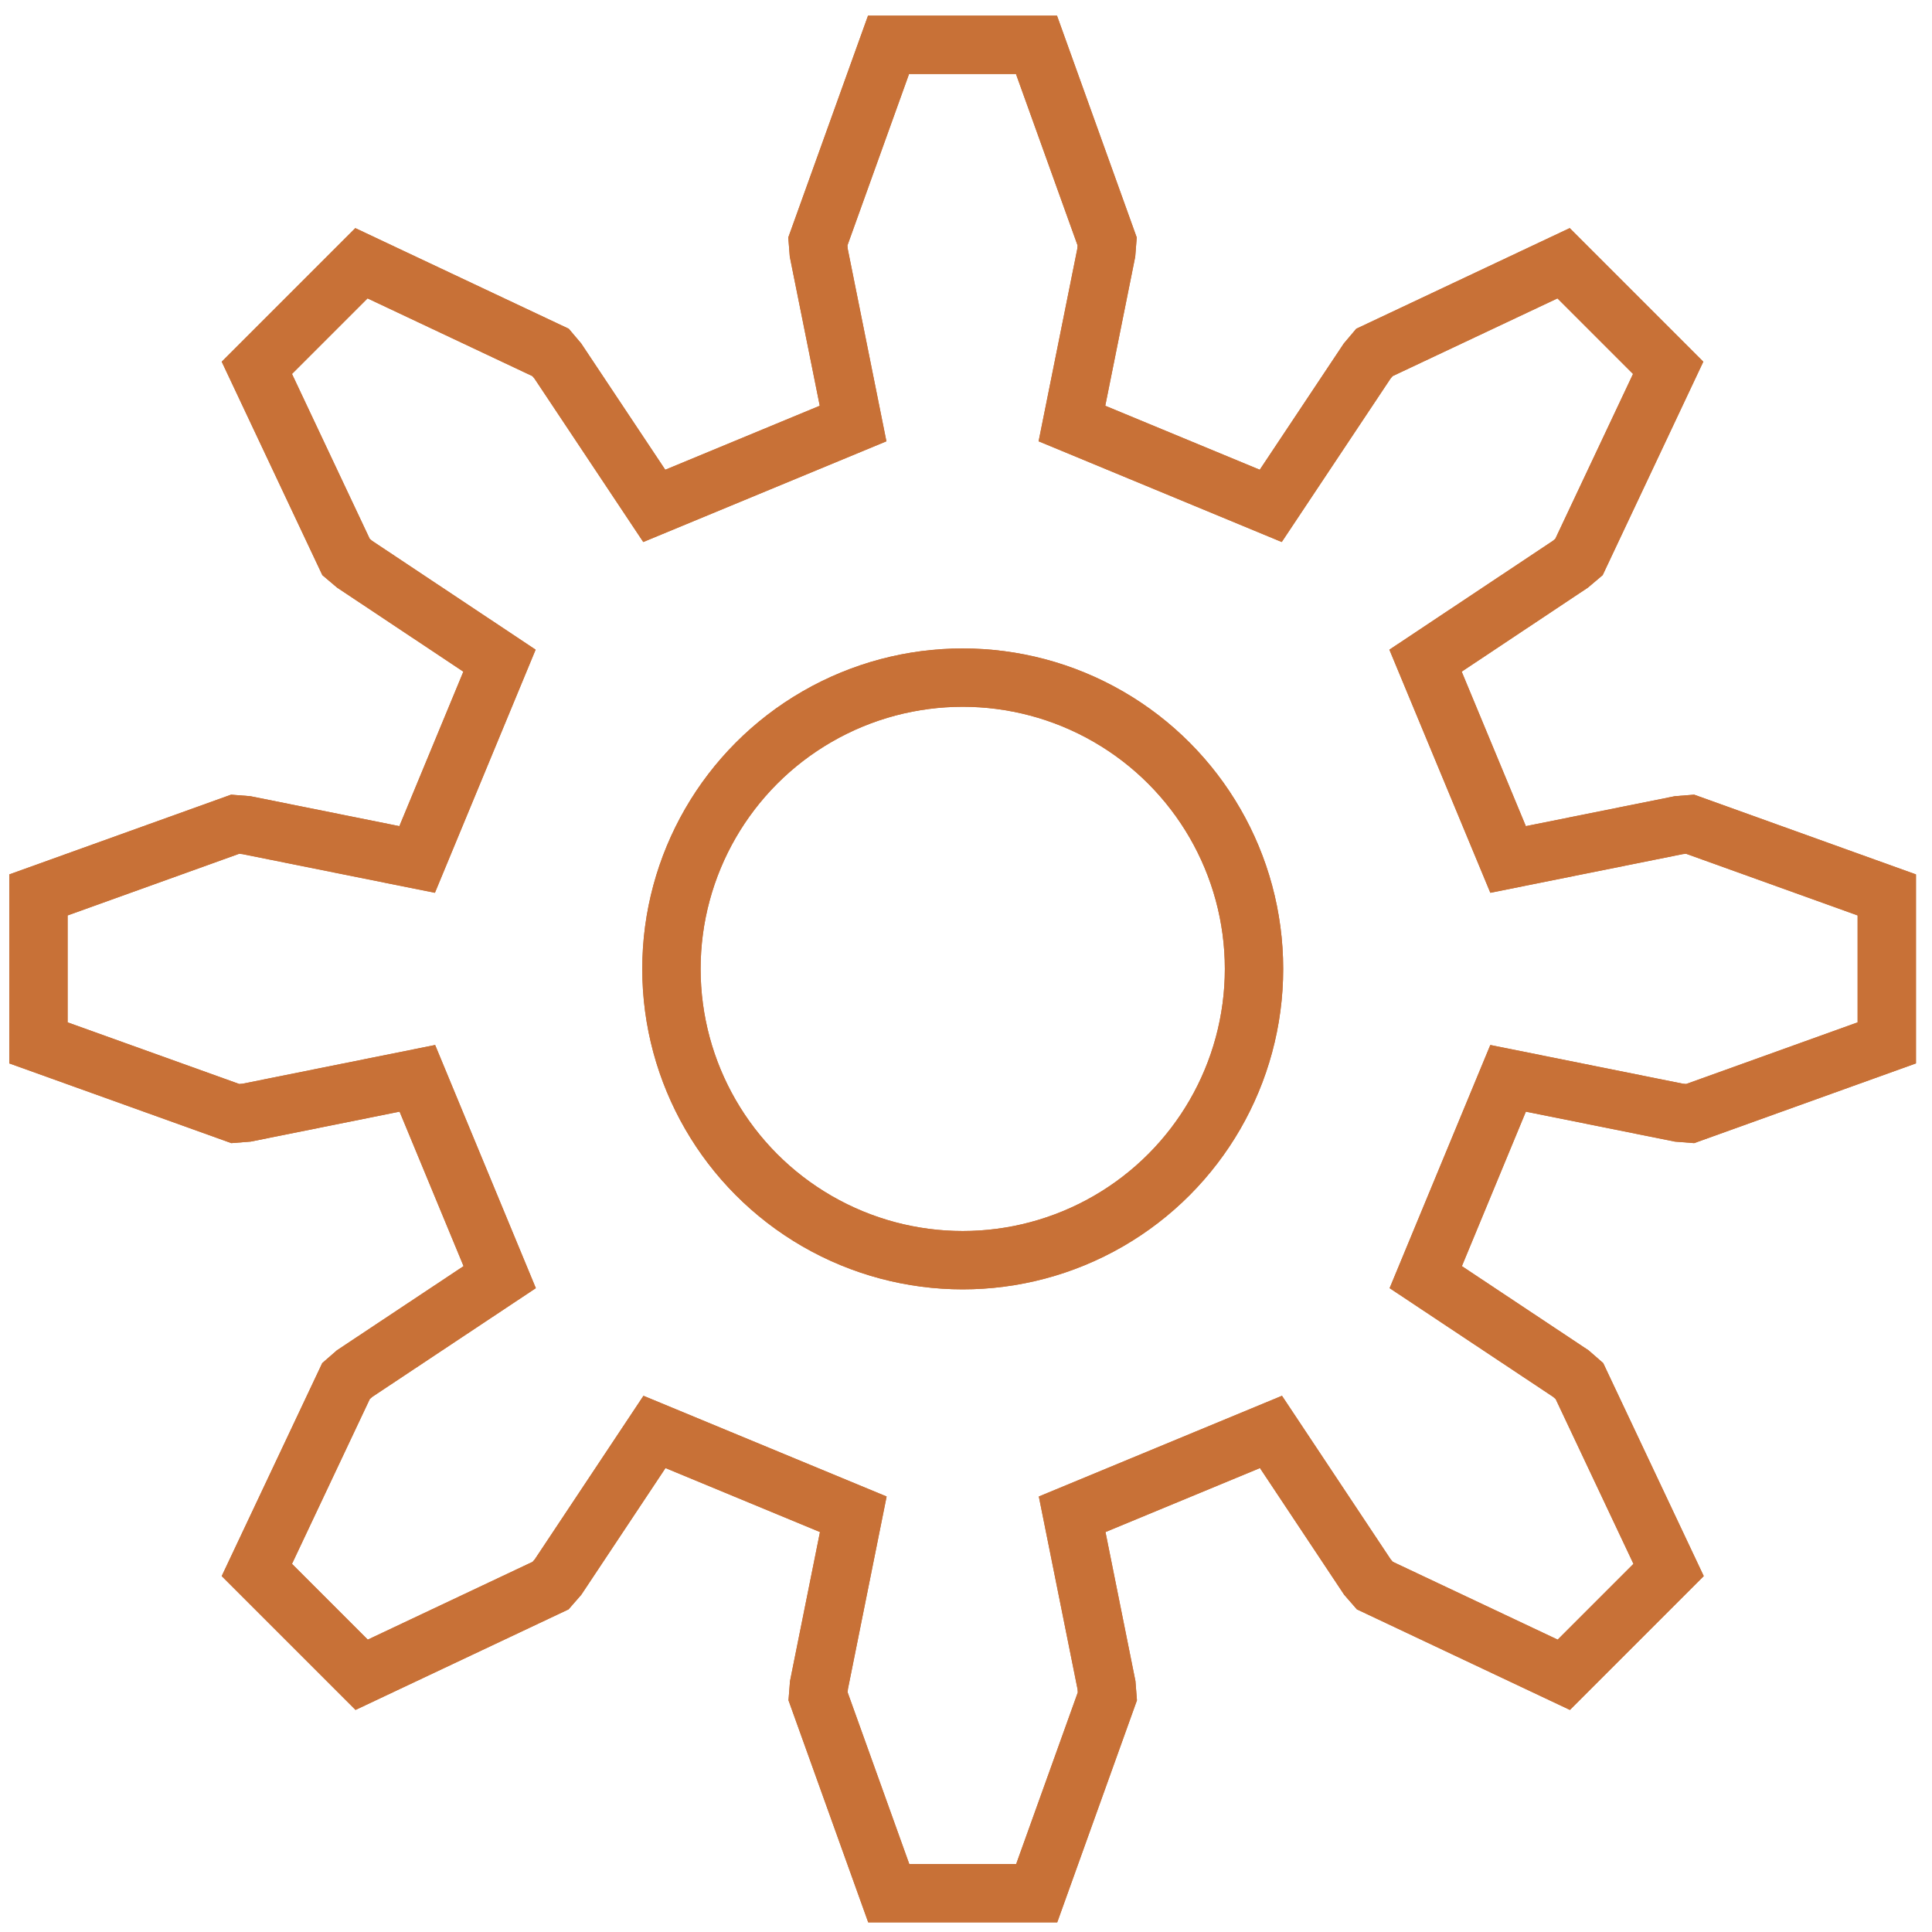 <?xml version="1.0" encoding="UTF-8" standalone="no"?>
<!-- Created with Inkscape (http://www.inkscape.org/) -->

<svg
   xmlns:dc="http://purl.org/dc/elements/1.1/"
   xmlns:cc="http://creativecommons.org/ns#"
   xmlns:rdf="http://www.w3.org/1999/02/22-rdf-syntax-ns#"
   xmlns:svg="http://www.w3.org/2000/svg"
   xmlns="http://www.w3.org/2000/svg"
   xmlns:sodipodi="http://sodipodi.sourceforge.net/DTD/sodipodi-0.dtd"
   xmlns:inkscape="http://www.inkscape.org/namespaces/inkscape"
   width="512"
   height="512"
   viewBox="0 0 135.467 135.467"
   version="1.1"
   id="svg8"
   inkscape:version="0.92.5 (2060ec1f9f, 2020-04-08)"
   sodipodi:docname="cog.svg">
  <defs
     id="defs2">
    <filter
       inkscape:collect="always"
       style="color-interpolation-filters:sRGB"
       id="filter7289"
       x="-0.024"
       width="1.048"
       y="-0.024"
       height="1.048">
      <feGaussianBlur
         inkscape:collect="always"
         stdDeviation="1.183"
         id="feGaussianBlur7291" />
    </filter>
    <filter
       inkscape:collect="always"
       style="color-interpolation-filters:sRGB"
       id="filter7565"
       x="-0.048"
       width="1.096"
       y="-0.048"
       height="1.096">
      <feGaussianBlur
         inkscape:collect="always"
         stdDeviation="0.303"
         id="feGaussianBlur7567" />
    </filter>
    <filter
       inkscape:collect="always"
       style="color-interpolation-filters:sRGB"
       id="filter7972"
       x="-0.036"
       width="1.072"
       y="-0.036"
       height="1.072">
      <feGaussianBlur
         inkscape:collect="always"
         stdDeviation="0.126"
         id="feGaussianBlur7974" />
    </filter>
  </defs>
  <sodipodi:namedview
     id="base"
     pagecolor="#595959"
     bordercolor="#666666"
     borderopacity="1.0"
     inkscape:pageopacity="0"
     inkscape:pageshadow="2"
     inkscape:zoom="0.70710678"
     inkscape:cx="250.44499"
     inkscape:cy="277.14179"
     inkscape:document-units="px"
     inkscape:current-layer="layer5"
     showgrid="true"
     inkscape:window-width="1920"
     inkscape:window-height="1016"
     inkscape:window-x="0"
     inkscape:window-y="27"
     inkscape:window-maximized="1"
     units="px"
     inkscape:snap-grids="false"
     inkscape:snap-page="true">
    <inkscape:grid
       type="xygrid"
       id="grid940"
       spacingx="4.233"
       spacingy="4.233"
       empspacing="4" />
  </sodipodi:namedview>
  <g
     inkscape:groupmode="layer"
     id="layer4"
     inkscape:label="Background"
     style="display:inline"
     sodipodi:insensitive="true">
    <rect
       style="opacity:1;fill:#ffffff;fill-opacity:1;stroke:none;stroke-width:0.529;stroke-miterlimit:4;stroke-dasharray:none;stroke-dashoffset:0;stroke-opacity:1"
       id="rect895"
       width="135.467"
       height="135.467"
       x="0"
       y="0" />
  </g>
  <g
     inkscape:groupmode="layer"
     id="layer5"
     inkscape:label="Content">
    <g
       id="g7247"
       style="stroke-width:4.233;stroke-miterlimit:4;stroke-dasharray:none"
       transform="translate(-154.517,142.875)">
      <path
         style="fill:none;stroke:#c87137;stroke-width:4.233;stroke-linecap:butt;stroke-linejoin:miter;stroke-miterlimit:4;stroke-dasharray:none;stroke-opacity:1"
         d="m 50.8,50.8 h 33.867 L 101.6,67.733 84.667,84.667 H 50.8 L 33.867,67.733 Z"
         id="path7175"
         inkscape:connector-curvature="0"
         sodipodi:nodetypes="ccccccc" />
      <path
         d="M 31.716,92.061 25.551,76.549 m 33.715,33.518 -15.577,-6.032 m 47.786,-0.126 -15.275,6.158 m 33.867,-33.867 -6.618,15.735 m 0.453,-48.181 6.165,15.512 M 76.351,25.749 91.928,31.781 m -47.786,0.126 15.275,-6.158 m -33.867,33.867 6.618,-15.735 m 11.52,60.155 -14.967,8.98 -5.987,-5.987 8.98,-14.967 m 0.453,-48.181 -8.98,-14.967 5.987,-5.987 14.967,8.98 M 25.551,76.549 8.618,72.315 v -8.467 l 16.933,-4.233 m 33.867,-33.867 4.233,-16.933 h 8.467 l 4.233,16.933 m 15.577,6.032 14.967,-8.98 5.987,5.987 -8.98,14.967 m -0.453,48.181 8.98,14.967 -5.987,5.987 L 91.475,103.909 M 110.067,59.267 127,63.5 v 8.467 l -16.933,4.233 M 76.2,110.067 71.967,127 h -8.467 l -4.233,-16.933"
         style="fill:none;stroke:#c87137;stroke-width:4.233;stroke-linecap:round;stroke-linejoin:round;stroke-miterlimit:4;stroke-dasharray:none;stroke-opacity:1"
         id="path7237"
         inkscape:connector-curvature="0" />
    </g>
    <g
       id="g7253"
       transform="translate(-151.871,7.937)"
       style="stroke-width:4.233;stroke-miterlimit:4;stroke-dasharray:none">
      <path
         sodipodi:nodetypes="ccccccc"
         inkscape:connector-curvature="0"
         id="path7249"
         d="m 50.8,50.8 h 33.867 L 101.6,67.733 84.667,84.667 H 50.8 L 33.867,67.733 Z"
         style="fill:none;stroke:#c87137;stroke-width:4.233;stroke-linecap:butt;stroke-linejoin:miter;stroke-miterlimit:4;stroke-dasharray:none;stroke-opacity:1" />
      <path
         id="path7251"
         style="fill:none;stroke:#c87137;stroke-width:4.233;stroke-linecap:round;stroke-linejoin:round;stroke-miterlimit:4;stroke-dasharray:none;stroke-opacity:1"
         d="M 31.716,92.061 25.551,76.549 m 33.715,33.518 -15.577,-6.032 m 47.786,-0.126 -15.275,6.158 m 33.867,-33.867 -6.618,15.735 m 0.453,-48.181 6.165,15.512 M 76.351,25.749 91.928,31.781 m -47.786,0.126 15.275,-6.158 m -33.867,33.867 6.618,-15.735 m 11.52,60.155 -14.967,8.98 -5.987,-5.987 8.98,-14.967 m 0.453,-48.181 -8.98,-14.967 5.987,-5.987 14.967,8.98 M 25.551,76.549 8.618,72.315 v -8.467 l 16.933,-4.233 m 33.867,-33.867 4.233,-16.933 h 8.467 l 4.233,16.933 m 15.577,6.032 14.967,-8.98 5.987,5.987 -8.98,14.967 m -0.453,48.181 8.98,14.967 -5.987,5.987 L 91.475,103.909 M 110.067,59.267 127,63.5 v 8.467 l -16.933,4.233 M 76.2,110.067 71.967,127 h -8.467 l -4.233,-16.933"
         inkscape:connector-curvature="0" />
    </g>
    <g
       id="g7259"
       style="stroke-width:4.233;stroke-miterlimit:4;stroke-dasharray:none;filter:url(#filter7289)"
       transform="translate(-154.517,142.875)">
      <path
         sodipodi:nodetypes="ccccccc"
         inkscape:connector-curvature="0"
         id="path7255"
         d="m 50.8,50.8 h 33.867 L 101.6,67.733 84.667,84.667 H 50.8 L 33.867,67.733 Z"
         style="fill:none;stroke:#c87137;stroke-width:4.233;stroke-linecap:butt;stroke-linejoin:miter;stroke-miterlimit:4;stroke-dasharray:none;stroke-opacity:1" />
      <path
         id="path7257"
         style="fill:none;stroke:#c87137;stroke-width:4.233;stroke-linecap:round;stroke-linejoin:round;stroke-miterlimit:4;stroke-dasharray:none;stroke-opacity:1"
         d="M 31.716,92.061 25.551,76.549 m 33.715,33.518 -15.577,-6.032 m 47.786,-0.126 -15.275,6.158 m 33.867,-33.867 -6.618,15.735 m 0.453,-48.181 6.165,15.512 M 76.351,25.749 91.928,31.781 m -47.786,0.126 15.275,-6.158 m -33.867,33.867 6.618,-15.735 m 11.52,60.155 -14.967,8.98 -5.987,-5.987 8.98,-14.967 m 0.453,-48.181 -8.98,-14.967 5.987,-5.987 14.967,8.98 M 25.551,76.549 8.618,72.315 v -8.467 l 16.933,-4.233 m 33.867,-33.867 4.233,-16.933 h 8.467 l 4.233,16.933 m 15.577,6.032 14.967,-8.98 5.987,5.987 -8.98,14.967 m -0.453,48.181 8.98,14.967 -5.987,5.987 L 91.475,103.909 M 110.067,59.267 127,63.5 v 8.467 l -16.933,4.233 M 76.2,110.067 71.967,127 h -8.467 l -4.233,-16.933"
         inkscape:connector-curvature="0" />
    </g>
    <g
       id="g7525"
       inkscape:label="Gear16"
       transform="matrix(7.673,0,0,7.673,67.733,215.908)"
       style="fill:none;fill-opacity:1;stroke:#c87137;stroke-width:0.503;stroke-miterlimit:4;stroke-dasharray:none;stroke-opacity:1">
      <path
         id="path7521"
         style="fill:none;fill-opacity:1;stroke:#c87137;stroke-width:0.503;stroke-miterlimit:4;stroke-dasharray:none;stroke-opacity:1"
         d="m 5.866,-0.588 0.736,-0.074 0.103,0.002 0.864,0.264 V 0.396 L 6.705,0.66 6.602,0.662 5.866,0.588 5.645,1.701 6.353,1.915 6.447,1.956 7.145,2.531 6.842,3.263 5.942,3.176 5.846,3.138 5.194,2.788 4.564,3.732 5.137,4.2 5.208,4.274 5.633,5.072 5.072,5.633 4.274,5.208 4.2,5.137 3.732,4.564 2.788,5.194 3.138,5.846 3.176,5.942 3.263,6.842 2.531,7.145 1.956,6.447 1.915,6.353 1.701,5.645 0.588,5.866 0.662,6.602 0.66,6.705 0.396,7.569 H -0.396 L -0.66,6.705 -0.662,6.602 -0.588,5.866 -1.701,5.645 -1.915,6.353 -1.956,6.447 -2.531,7.145 -3.263,6.842 -3.176,5.942 -3.138,5.846 -2.788,5.194 -3.732,4.564 -4.2,5.137 -4.274,5.208 -5.072,5.633 -5.633,5.072 -5.208,4.274 -5.137,4.2 -4.564,3.732 -5.194,2.788 -5.846,3.138 -5.942,3.176 -6.842,3.263 -7.145,2.531 -6.447,1.956 -6.353,1.915 -5.645,1.701 -5.866,0.588 -6.602,0.662 -6.705,0.66 -7.569,0.396 v -0.792 l 0.864,-0.264 0.103,-0.002 0.736,0.074 0.221,-1.113 -0.708,-0.213 -0.095,-0.041 -0.697,-0.575 0.303,-0.732 0.9,0.087 0.096,0.038 0.652,0.35 0.63,-0.943 -0.573,-0.468 -0.072,-0.074 -0.424,-0.798 0.56,-0.56 0.798,0.424 0.074,0.072 0.468,0.573 0.943,-0.63 -0.35,-0.652 -0.038,-0.096 -0.087,-0.9 0.732,-0.303 0.575,0.697 0.041,0.095 0.213,0.708 1.113,-0.221 -0.074,-0.736 0.002,-0.103 0.264,-0.864 h 0.792 l 0.264,0.864 0.002,0.103 -0.074,0.736 1.113,0.221 0.213,-0.708 0.041,-0.095 0.575,-0.697 0.732,0.303 L 3.176,-5.942 3.138,-5.846 2.788,-5.194 3.732,-4.564 4.2,-5.137 4.274,-5.208 5.072,-5.633 5.633,-5.072 5.208,-4.274 5.137,-4.2 4.564,-3.732 5.194,-2.788 5.846,-3.138 5.942,-3.176 l 0.9,-0.087 0.303,0.732 -0.697,0.575 -0.095,0.041 -0.708,0.213 z"
         inkscape:connector-curvature="0" />
      <circle
         id="path7523"
         style="fill:none;fill-opacity:1;stroke:#c87137;stroke-width:0.503;stroke-miterlimit:4;stroke-dasharray:none;stroke-opacity:1"
         cx="0"
         cy="0"
         r="2.646" />
    </g>
    <g
       style="fill:none;fill-opacity:1;stroke:#c87137;stroke-width:0.503;stroke-miterlimit:4;stroke-dasharray:none;stroke-opacity:1;filter:url(#filter7565)"
       transform="matrix(7.673,0,0,7.673,67.733,215.908)"
       inkscape:label="Gear16"
       id="g7539">
      <path
         inkscape:connector-curvature="0"
         d="m 5.866,-0.588 0.736,-0.074 0.103,0.002 0.864,0.264 V 0.396 L 6.705,0.66 6.602,0.662 5.866,0.588 5.645,1.701 6.353,1.915 6.447,1.956 7.145,2.531 6.842,3.263 5.942,3.176 5.846,3.138 5.194,2.788 4.564,3.732 5.137,4.2 5.208,4.274 5.633,5.072 5.072,5.633 4.274,5.208 4.2,5.137 3.732,4.564 2.788,5.194 3.138,5.846 3.176,5.942 3.263,6.842 2.531,7.145 1.956,6.447 1.915,6.353 1.701,5.645 0.588,5.866 0.662,6.602 0.66,6.705 0.396,7.569 H -0.396 L -0.66,6.705 -0.662,6.602 -0.588,5.866 -1.701,5.645 -1.915,6.353 -1.956,6.447 -2.531,7.145 -3.263,6.842 -3.176,5.942 -3.138,5.846 -2.788,5.194 -3.732,4.564 -4.2,5.137 -4.274,5.208 -5.072,5.633 -5.633,5.072 -5.208,4.274 -5.137,4.2 -4.564,3.732 -5.194,2.788 -5.846,3.138 -5.942,3.176 -6.842,3.263 -7.145,2.531 -6.447,1.956 -6.353,1.915 -5.645,1.701 -5.866,0.588 -6.602,0.662 -6.705,0.66 -7.569,0.396 v -0.792 l 0.864,-0.264 0.103,-0.002 0.736,0.074 0.221,-1.113 -0.708,-0.213 -0.095,-0.041 -0.697,-0.575 0.303,-0.732 0.9,0.087 0.096,0.038 0.652,0.35 0.63,-0.943 -0.573,-0.468 -0.072,-0.074 -0.424,-0.798 0.56,-0.56 0.798,0.424 0.074,0.072 0.468,0.573 0.943,-0.63 -0.35,-0.652 -0.038,-0.096 -0.087,-0.9 0.732,-0.303 0.575,0.697 0.041,0.095 0.213,0.708 1.113,-0.221 -0.074,-0.736 0.002,-0.103 0.264,-0.864 h 0.792 l 0.264,0.864 0.002,0.103 -0.074,0.736 1.113,0.221 0.213,-0.708 0.041,-0.095 0.575,-0.697 0.732,0.303 L 3.176,-5.942 3.138,-5.846 2.788,-5.194 3.732,-4.564 4.2,-5.137 4.274,-5.208 5.072,-5.633 5.633,-5.072 5.208,-4.274 5.137,-4.2 4.564,-3.732 5.194,-2.788 5.846,-3.138 5.942,-3.176 l 0.9,-0.087 0.303,0.732 -0.697,0.575 -0.095,0.041 -0.708,0.213 z"
         style="fill:none;fill-opacity:1;stroke:#c87137;stroke-width:0.503;stroke-miterlimit:4;stroke-dasharray:none;stroke-opacity:1"
         id="path7535" />
      <circle
         r="2.646"
         cy="0"
         cx="0"
         style="fill:none;fill-opacity:1;stroke:#c87137;stroke-width:0.503;stroke-miterlimit:4;stroke-dasharray:none;stroke-opacity:1"
         id="circle7537" />
    </g>
    <g
       id="g7954"
       inkscape:label="Gear8"
       transform="matrix(15.438,0,0,15.438,67.504,67.937)"
       style="stroke:#c87137;stroke-opacity:1">
      <path
         id="path7950"
         style="fill:none;stroke:#c87137;stroke-width:0.265;stroke-opacity:1"
         d="m 2.477,-0.497 0.776,-0.156 0.051,-0.004 0.893,0.321 V 0.336 L 3.304,0.657 3.253,0.653 2.477,0.497 2.103,1.4 2.762,1.838 2.801,1.872 3.206,2.73 2.73,3.206 1.872,2.801 1.838,2.762 1.4,2.103 0.497,2.477 0.653,3.253 0.657,3.304 0.336,4.198 H -0.336 L -0.657,3.304 -0.653,3.253 -0.497,2.477 -1.4,2.103 -1.838,2.762 -1.872,2.801 -2.73,3.206 -3.206,2.73 -2.801,1.872 -2.762,1.838 -2.103,1.4 -2.477,0.497 -3.253,0.653 -3.304,0.657 -4.198,0.336 v -0.672 l 0.893,-0.321 0.051,0.004 0.776,0.156 0.374,-0.903 -0.658,-0.438 -0.039,-0.033 -0.405,-0.859 0.475,-0.475 0.859,0.405 0.033,0.039 0.438,0.658 0.903,-0.374 -0.156,-0.776 -0.004,-0.051 0.321,-0.893 h 0.672 l 0.321,0.893 -0.004,0.051 -0.156,0.776 0.903,0.374 0.438,-0.658 0.033,-0.039 0.859,-0.405 0.475,0.475 -0.405,0.859 -0.039,0.033 -0.658,0.438 z"
         inkscape:connector-curvature="0" />
      <circle
         id="path7952"
         style="fill:none;stroke:#c87137;stroke-width:0.265;stroke-opacity:1"
         cx="0"
         cy="0"
         r="1.323" />
    </g>
    <g
       style="stroke:#c87137;stroke-opacity:1;filter:url(#filter7972)"
       transform="matrix(15.438,0,0,15.438,67.504,67.937)"
       inkscape:label="Gear8"
       id="g7970">
      <path
         inkscape:connector-curvature="0"
         d="m 2.477,-0.497 0.776,-0.156 0.051,-0.004 0.893,0.321 V 0.336 L 3.304,0.657 3.253,0.653 2.477,0.497 2.103,1.4 2.762,1.838 2.801,1.872 3.206,2.73 2.73,3.206 1.872,2.801 1.838,2.762 1.4,2.103 0.497,2.477 0.653,3.253 0.657,3.304 0.336,4.198 H -0.336 L -0.657,3.304 -0.653,3.253 -0.497,2.477 -1.4,2.103 -1.838,2.762 -1.872,2.801 -2.73,3.206 -3.206,2.73 -2.801,1.872 -2.762,1.838 -2.103,1.4 -2.477,0.497 -3.253,0.653 -3.304,0.657 -4.198,0.336 v -0.672 l 0.893,-0.321 0.051,0.004 0.776,0.156 0.374,-0.903 -0.658,-0.438 -0.039,-0.033 -0.405,-0.859 0.475,-0.475 0.859,0.405 0.033,0.039 0.438,0.658 0.903,-0.374 -0.156,-0.776 -0.004,-0.051 0.321,-0.893 h 0.672 l 0.321,0.893 -0.004,0.051 -0.156,0.776 0.903,0.374 0.438,-0.658 0.033,-0.039 0.859,-0.405 0.475,0.475 -0.405,0.859 -0.039,0.033 -0.658,0.438 z"
         style="fill:none;stroke:#c87137;stroke-width:0.265;stroke-opacity:1"
         id="path7966" />
      <circle
         r="1.323"
         cy="0"
         cx="0"
         style="fill:none;stroke:#c87137;stroke-width:0.265;stroke-opacity:1"
         id="circle7968" />
    </g>
  </g>
</svg>
